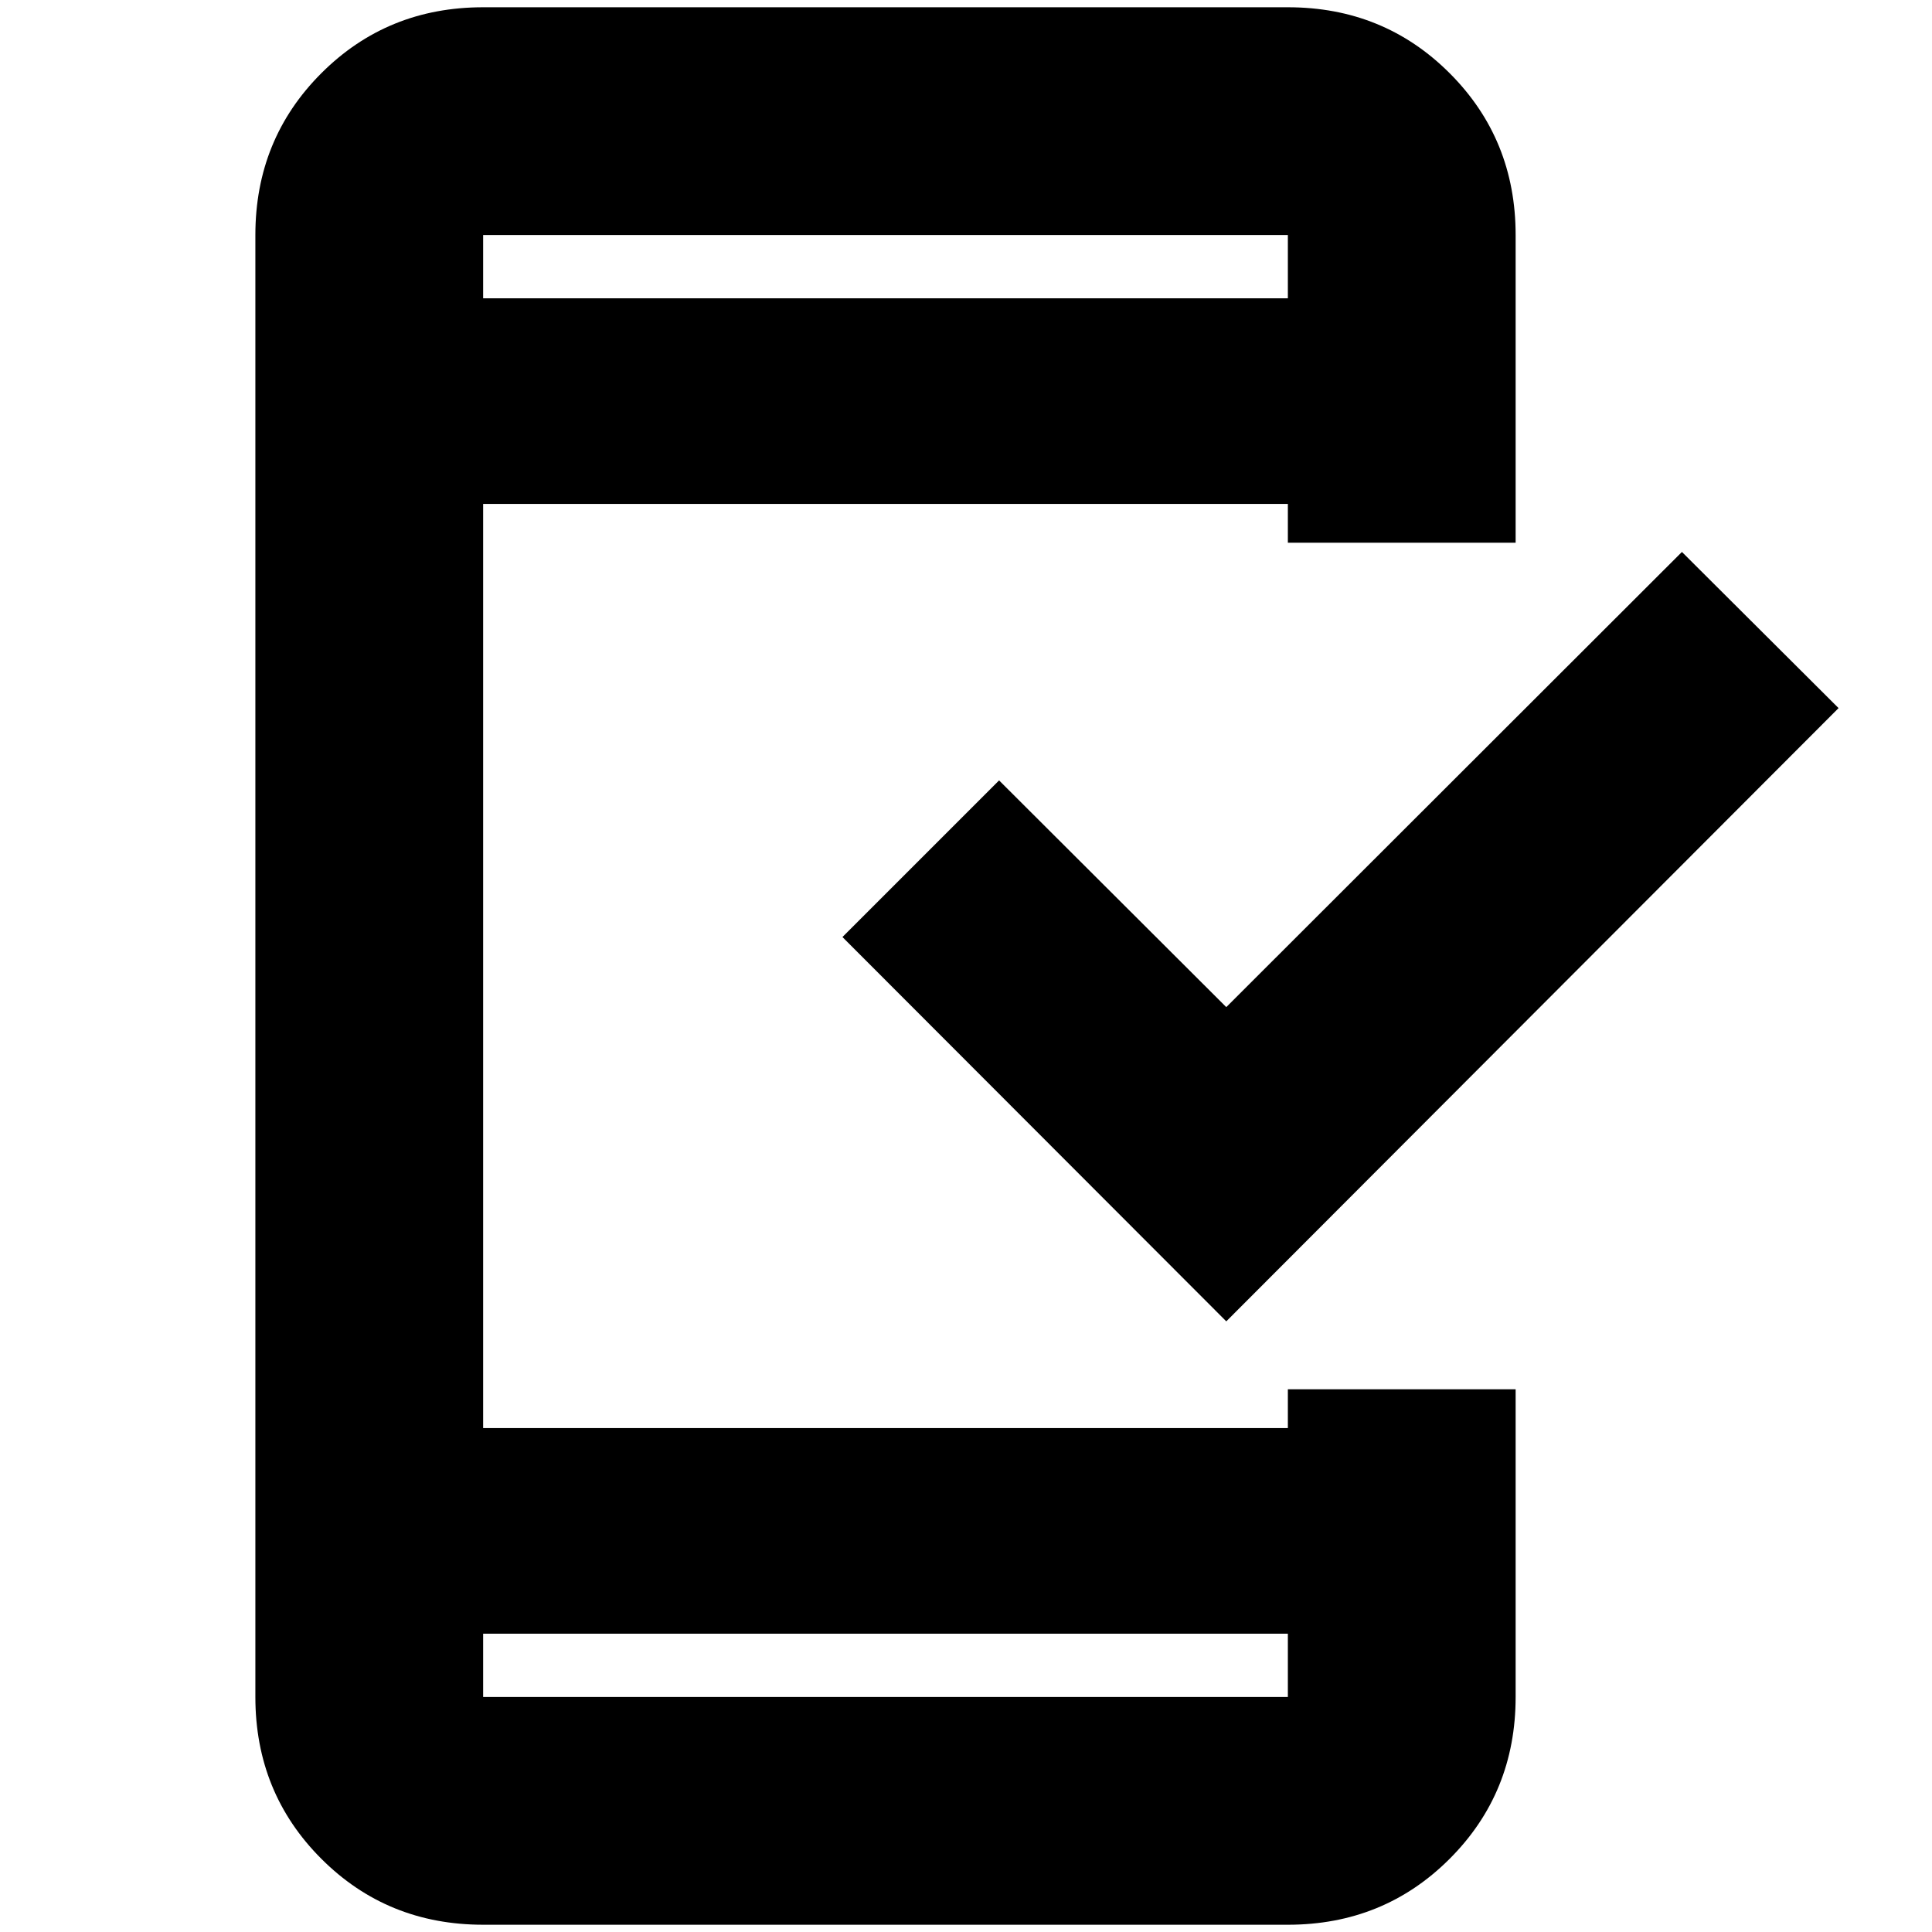 <svg xmlns="http://www.w3.org/2000/svg" height="24" viewBox="0 -960 960 960" width="24"><path d="M240.07-3.61q-47.63 0-80.4-32.77-32.78-32.78-32.78-80.4v-726.44q0-47.62 32.78-80.4 32.77-32.77 80.4-32.77h399.86q47.63 0 80.4 32.77 32.78 32.78 32.78 80.4v152.89H639.93v-19.28H240.07v459.22h399.86v-19.28h113.18v152.89q0 47.62-32.78 80.4-32.77 32.77-80.4 32.77H240.07Zm0-144.61v31.44h399.86v-31.44H240.07Zm369.26-155.21L418.61-494.39l77.83-77.83 112.89 112.65 226.41-226.17 77.83 77.59-304.24 304.72ZM240.07-811.78h399.86v-31.44H240.07v31.44Zm0 0v-31.44 31.44Zm0 663.56v31.44-31.44Z"/></svg>